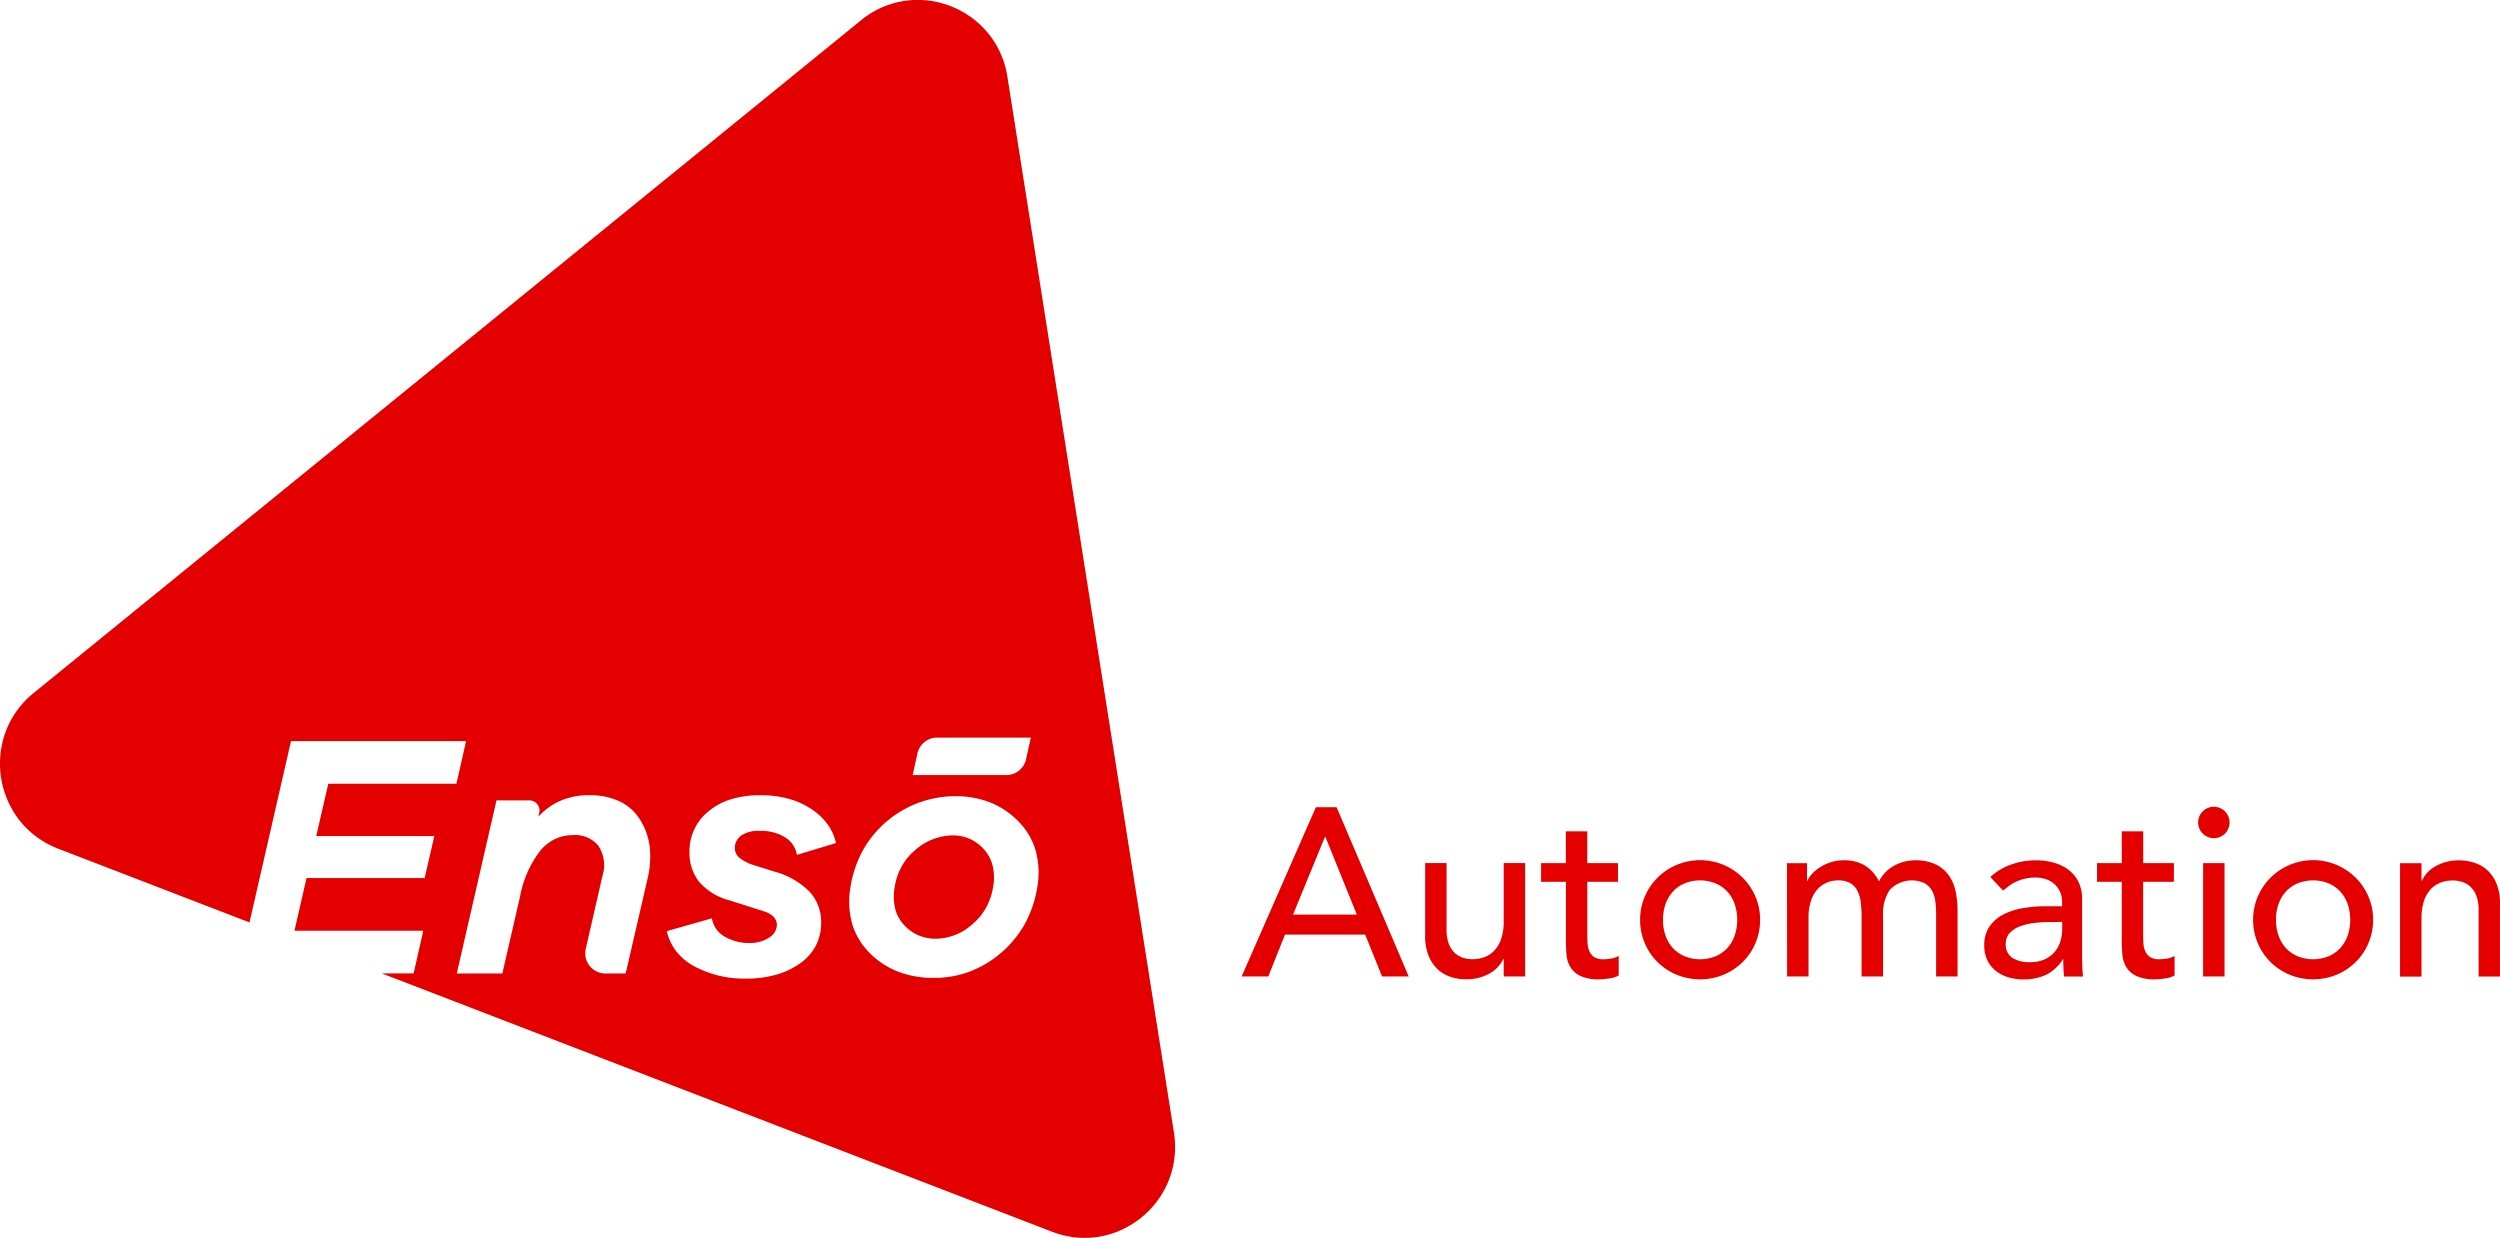 <svg xmlns="http://www.w3.org/2000/svg" width="200" height="99.031" viewBox="0 0 200 99.031"><defs><style>.a{fill:#e50000;}.b{isolation:isolate;}</style></defs><path class="a" d="M377.889,299.11h0a7.243,7.243,0,0,1-2.611-.493l-53.616-20.664H324.2l.774-3.413H314.667l.967-4.217h9.448l.774-3.357h-9.447l.966-4.19h10.251l.773-3.412H314.392l-3.321,14.508-15.311-5.9A7.355,7.355,0,0,1,294,267a7.1,7.1,0,0,1-1.355-1.329,7.383,7.383,0,0,1-1.1-7,7.123,7.123,0,0,1,.88-1.684,7.387,7.387,0,0,1,1.373-1.464l66.195-53.821a7.114,7.114,0,0,1,4.529-1.628,7.333,7.333,0,0,1,4.629,1.656,7.122,7.122,0,0,1,1.652,1.935,7.315,7.315,0,0,1,.9,2.553l13.323,84.466a7.262,7.262,0,0,1-.2,3.2,7.178,7.178,0,0,1-1.433,2.647,7.42,7.42,0,0,1-2.449,1.882A7.07,7.07,0,0,1,377.889,299.11Zm-29.818-25.568-3.619,1.027a4.188,4.188,0,0,0,.778,1.637,4.641,4.641,0,0,0,1.448,1.193,8.475,8.475,0,0,0,4.1.97,8.833,8.833,0,0,0,2.376-.3,6.287,6.287,0,0,0,1.934-.9,4.038,4.038,0,0,0,1.285-1.426,3.989,3.989,0,0,0,.429-1.862,3.54,3.54,0,0,0-.919-2.456,6.169,6.169,0,0,0-2.756-1.6l-1.686-.527a3.323,3.323,0,0,1-1.16-.59,1.012,1.012,0,0,1-.387-.77,1.253,1.253,0,0,1,.47-.985,2.434,2.434,0,0,1,1.575-.4,3.55,3.55,0,0,1,2,.527,2.022,2.022,0,0,1,.926,1.388l3.122-.943a4,4,0,0,0-.681-1.519,5.06,5.06,0,0,0-1.322-1.228,6.268,6.268,0,0,0-1.834-.812,8.581,8.581,0,0,0-2.214-.269,7.908,7.908,0,0,0-2.331.319,5.186,5.186,0,0,0-1.8.957,4.07,4.07,0,0,0-1.534,3.274,3.677,3.677,0,0,0,.795,2.407,4.832,4.832,0,0,0,2.383,1.449l2.708.86c.733.222,1.105.6,1.105,1.11a1.232,1.232,0,0,1-.621,1.013,2.793,2.793,0,0,1-1.617.431,3.8,3.8,0,0,1-1.92-.5,2.022,2.022,0,0,1-1.036-1.47h0Zm19.45-9.766a8.472,8.472,0,0,0-7.388,4.349,9.054,9.054,0,0,0-.984,2.919,6.759,6.759,0,0,0,.124,2.9,5.447,5.447,0,0,0,1.368,2.327,6.526,6.526,0,0,0,2.286,1.53,7.827,7.827,0,0,0,2.88.51,8.217,8.217,0,0,0,2.887-.506,8.627,8.627,0,0,0,4.42-3.843,9.112,9.112,0,0,0,.981-2.921,6.724,6.724,0,0,0-.121-2.885,5.508,5.508,0,0,0-1.357-2.331,6.5,6.5,0,0,0-2.262-1.539,7.564,7.564,0,0,0-2.835-.514Zm-36.69.332-3.177,13.846H331.3l1.409-6.131a8.645,8.645,0,0,1,1.63-3.7,3.6,3.6,0,0,1,1.188-.926,3.355,3.355,0,0,1,1.437-.309,2.374,2.374,0,0,1,2.031.874,2.833,2.833,0,0,1,.318,2.371l-1.341,5.845a1.614,1.614,0,0,0,1.569,1.979h1.624l1.768-7.657a7.285,7.285,0,0,0,.145-2.542,5.2,5.2,0,0,0-.781-2.134,3.933,3.933,0,0,0-1.636-1.446,5.627,5.627,0,0,0-2.425-.482,5.756,5.756,0,0,0-2.259.431,5.175,5.175,0,0,0-1.8,1.291l.073-.312a.808.808,0,0,0-.783-.993Zm35.247-5.022a1.61,1.61,0,0,0-1.57,1.265l-.383,1.731h7.5a1.609,1.609,0,0,0,1.57-1.265l.383-1.731ZM366,275.179a3.564,3.564,0,0,1-1.437-.284,3.389,3.389,0,0,1-1.16-.853,2.992,2.992,0,0,1-.691-1.318,4.261,4.261,0,0,1-.027-1.679,5.077,5.077,0,0,1,.573-1.678,4.686,4.686,0,0,1,1.112-1.318,4.593,4.593,0,0,1,2.956-1.138,3.335,3.335,0,0,1,1.392.288,3.386,3.386,0,0,1,1.137.862,3.052,3.052,0,0,1,.68,1.322,4.23,4.23,0,0,1,.024,1.661,5.094,5.094,0,0,1-.569,1.661,4.771,4.771,0,0,1-1.1,1.321A4.441,4.441,0,0,1,366,275.178Z" transform="translate(-291.111 -200.079)"/><g class="b" transform="translate(99.329 64.539)"><g class="b"><path class="a" d="M667.355,439.808h1.657l5.771,13.541h-2.133L671.3,450h-6.418l-1.333,3.347h-2.133Zm3.276,8.588-2.514-6.216h-.038l-2.552,6.216Z" transform="translate(-661.413 -439.769)"/><path class="a" d="M724.152,465.486h-1.714v-1.4H722.4a2.532,2.532,0,0,1-1.124,1.176,3.71,3.71,0,0,1-1.847.449,3.875,3.875,0,0,1-1.257-.2,2.818,2.818,0,0,1-1.038-.622,2.994,2.994,0,0,1-.714-1.081,4.143,4.143,0,0,1-.267-1.559v-5.833h1.714v5.355a3.038,3.038,0,0,0,.172,1.081,1.969,1.969,0,0,0,.457.727,1.716,1.716,0,0,0,.657.4,2.406,2.406,0,0,0,.771.124,2.786,2.786,0,0,0,.99-.172,2.067,2.067,0,0,0,.8-.545,2.587,2.587,0,0,0,.533-.947,4.325,4.325,0,0,0,.191-1.358v-4.667h1.714Z" transform="translate(-701.47 -451.907)"/><path class="a" d="M756.881,451.014h-2.456v4.112c0,.255.006.506.019.755a1.985,1.985,0,0,0,.143.67,1.084,1.084,0,0,0,.381.478,1.3,1.3,0,0,0,.752.181,3.569,3.569,0,0,0,.629-.057,1.809,1.809,0,0,0,.59-.21v1.568a2.237,2.237,0,0,1-.791.239,5.949,5.949,0,0,1-.752.067,3.431,3.431,0,0,1-1.533-.278,1.882,1.882,0,0,1-.8-.717,2.318,2.318,0,0,1-.3-.985q-.048-.546-.048-1.1v-4.724H750.73v-1.492h1.981v-2.543h1.714v2.543h2.456Z" transform="translate(-726.772 -445.009)"/><path class="a" d="M780.267,460.331a4.636,4.636,0,0,1,.371-1.855,4.838,4.838,0,0,1,1.019-1.511,4.837,4.837,0,0,1,6.818,0,4.839,4.839,0,0,1,1.019,1.511,4.632,4.632,0,0,1,.371,1.855,4.722,4.722,0,0,1-1.39,3.375,4.824,4.824,0,0,1-1.524,1.014,4.952,4.952,0,0,1-3.771,0,4.827,4.827,0,0,1-1.524-1.014,4.725,4.725,0,0,1-1.39-3.375Zm1.828,0a3.739,3.739,0,0,0,.209,1.272,2.864,2.864,0,0,0,.591.995,2.732,2.732,0,0,0,.933.65,3.328,3.328,0,0,0,2.476,0,2.739,2.739,0,0,0,.933-.65,2.868,2.868,0,0,0,.59-.995,3.966,3.966,0,0,0,0-2.544,2.877,2.877,0,0,0-.59-.994,2.735,2.735,0,0,0-.933-.65,3.321,3.321,0,0,0-2.476,0,2.728,2.728,0,0,0-.933.65,2.873,2.873,0,0,0-.591.994A3.74,3.74,0,0,0,782.1,460.331Z" transform="translate(-748.386 -451.285)"/><path class="a" d="M824.073,455.8h1.6v1.415h.038a1.5,1.5,0,0,1,.295-.478,3.035,3.035,0,0,1,.61-.545,3.74,3.74,0,0,1,.876-.44,3.266,3.266,0,0,1,1.114-.182,3.19,3.19,0,0,1,1.7.421,3.128,3.128,0,0,1,1.124,1.262,2.9,2.9,0,0,1,1.238-1.262,3.449,3.449,0,0,1,1.619-.421,3.727,3.727,0,0,1,1.714.345,2.765,2.765,0,0,1,1.048.908,3.482,3.482,0,0,1,.523,1.281,7.575,7.575,0,0,1,.143,1.482v5.279h-1.714v-5.049a7.233,7.233,0,0,0-.066-.994,2.316,2.316,0,0,0-.276-.842,1.578,1.578,0,0,0-.59-.583,2.43,2.43,0,0,0-2.781.545,3.371,3.371,0,0,0-.534,1.97v4.953h-1.714v-4.743a9.654,9.654,0,0,0-.067-1.186,2.791,2.791,0,0,0-.267-.927,1.475,1.475,0,0,0-.571-.612,1.959,1.959,0,0,0-1-.22,2.25,2.25,0,0,0-.885.182,2.1,2.1,0,0,0-.752.545,2.642,2.642,0,0,0-.514.928,4.159,4.159,0,0,0-.19,1.329v4.7h-1.714Z" transform="translate(-780.441 -451.285)"/><path class="a" d="M883.407,456.908a4.768,4.768,0,0,1,1.676-1,5.712,5.712,0,0,1,1.9-.335,5.207,5.207,0,0,1,1.7.249,3.312,3.312,0,0,1,1.171.67,2.648,2.648,0,0,1,.676.966,3.029,3.029,0,0,1,.219,1.138v4.628q0,.478.019.88t.057.765h-1.524q-.057-.688-.057-1.377h-.038a3.282,3.282,0,0,1-1.352,1.243,4.245,4.245,0,0,1-1.809.364,4.139,4.139,0,0,1-1.2-.172,2.916,2.916,0,0,1-1-.516,2.459,2.459,0,0,1-.676-.851,2.649,2.649,0,0,1-.247-1.176,2.622,2.622,0,0,1,.391-1.473,2.957,2.957,0,0,1,1.066-.966,5.131,5.131,0,0,1,1.581-.536,10.943,10.943,0,0,1,1.933-.163h1.257v-.383a1.906,1.906,0,0,0-.133-.688,1.86,1.86,0,0,0-.4-.622,1.91,1.91,0,0,0-.666-.44,2.528,2.528,0,0,0-.953-.162,3.505,3.505,0,0,0-.866.1,3.819,3.819,0,0,0-.676.239,2.956,2.956,0,0,0-.552.335q-.248.191-.476.364Zm4.837,3.6a12.031,12.031,0,0,0-1.247.067,4.87,4.87,0,0,0-1.162.258,2.241,2.241,0,0,0-.857.535,1.214,1.214,0,0,0-.333.88,1.248,1.248,0,0,0,.524,1.128,2.553,2.553,0,0,0,1.419.344,2.738,2.738,0,0,0,1.2-.239,2.259,2.259,0,0,0,.8-.622,2.424,2.424,0,0,0,.438-.851,3.4,3.4,0,0,0,.133-.928V460.5Z" transform="translate(-823.511 -451.285)"/><path class="a" d="M922.666,451.014H920.21v4.112c0,.255.006.506.019.755a1.982,1.982,0,0,0,.143.67,1.083,1.083,0,0,0,.381.478,1.3,1.3,0,0,0,.752.181,3.564,3.564,0,0,0,.628-.057,1.806,1.806,0,0,0,.591-.21v1.568a2.236,2.236,0,0,1-.79.239,5.953,5.953,0,0,1-.752.067,3.433,3.433,0,0,1-1.533-.278,1.884,1.884,0,0,1-.8-.717,2.318,2.318,0,0,1-.3-.985q-.048-.546-.048-1.1v-4.724h-1.98v-1.492h1.98v-2.543h1.714v2.543h2.457Z" transform="translate(-848.087 -445.009)"/><path class="a" d="M946.688,440.928a1.257,1.257,0,1,1,2.142.889,1.257,1.257,0,0,1-2.142-.889Zm.4,3.251H948.8v9.065h-1.714Z" transform="translate(-870.166 -439.665)"/><path class="a" d="M963.089,460.331a4.634,4.634,0,0,1,.372-1.855,4.831,4.831,0,0,1,1.018-1.511,4.836,4.836,0,0,1,6.818,0,4.83,4.83,0,0,1,1.019,1.511,4.632,4.632,0,0,1,.372,1.855,4.724,4.724,0,0,1-1.391,3.375,4.823,4.823,0,0,1-1.523,1.014,4.953,4.953,0,0,1-3.771,0,4.828,4.828,0,0,1-1.524-1.014,4.727,4.727,0,0,1-1.39-3.375Zm1.828,0a3.732,3.732,0,0,0,.209,1.272,2.862,2.862,0,0,0,.59.995,2.732,2.732,0,0,0,.933.65,3.328,3.328,0,0,0,2.476,0,2.741,2.741,0,0,0,.933-.65,2.869,2.869,0,0,0,.59-.995,3.962,3.962,0,0,0,0-2.544,2.878,2.878,0,0,0-.59-.994,2.737,2.737,0,0,0-.933-.65,3.321,3.321,0,0,0-2.476,0,2.728,2.728,0,0,0-.933.65,2.871,2.871,0,0,0-.59.994A3.733,3.733,0,0,0,964.917,460.331Z" transform="translate(-882.168 -451.285)"/><path class="a" d="M1006.9,455.8h1.714v1.4h.038a2.534,2.534,0,0,1,1.123-1.176,3.711,3.711,0,0,1,1.848-.449,3.9,3.9,0,0,1,1.247.2,2.825,2.825,0,0,1,1.048.622,3.006,3.006,0,0,1,.714,1.081,4.154,4.154,0,0,1,.266,1.559v5.833h-1.714v-5.355a3.042,3.042,0,0,0-.171-1.08,1.985,1.985,0,0,0-.457-.727,1.72,1.72,0,0,0-.657-.4,2.419,2.419,0,0,0-.771-.124,2.785,2.785,0,0,0-.99.172,2.069,2.069,0,0,0-.8.545,2.574,2.574,0,0,0-.533.947,4.307,4.307,0,0,0-.191,1.358v4.667H1006.9Z" transform="translate(-914.224 -451.285)"/></g></g></svg>